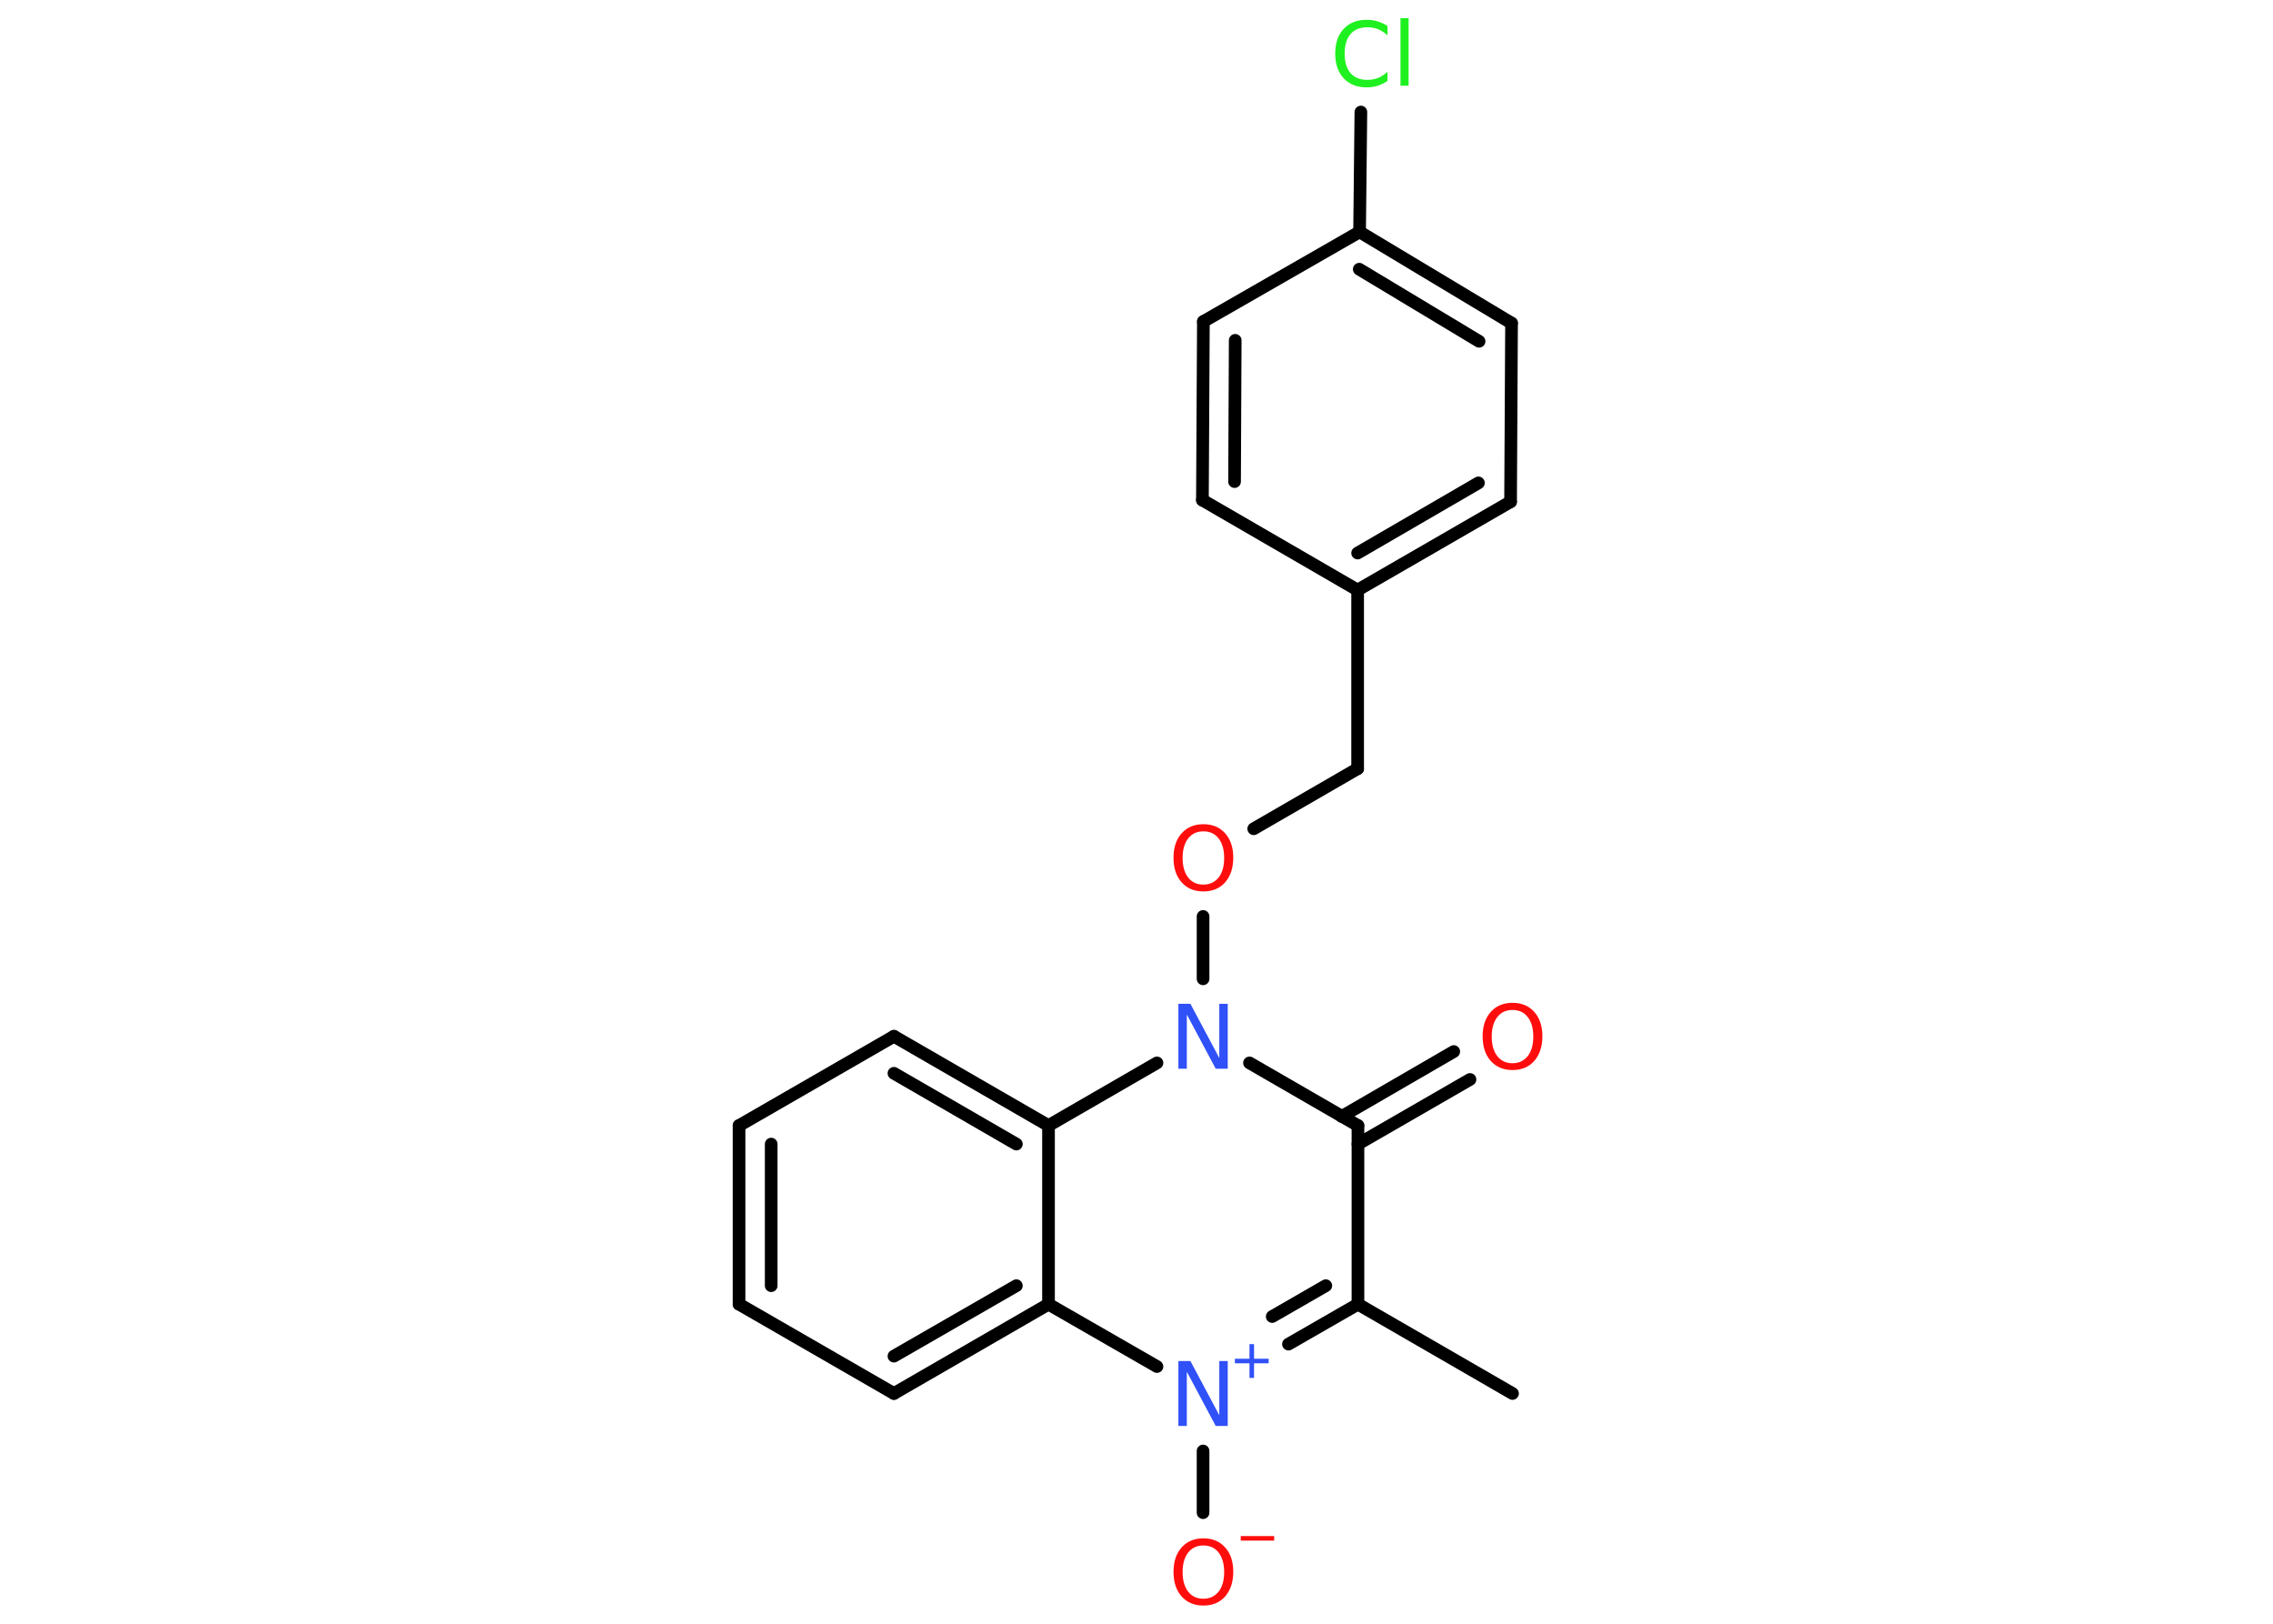 <?xml version='1.0' encoding='UTF-8'?>
<!DOCTYPE svg PUBLIC "-//W3C//DTD SVG 1.1//EN" "http://www.w3.org/Graphics/SVG/1.1/DTD/svg11.dtd">
<svg version='1.2' xmlns='http://www.w3.org/2000/svg' xmlns:xlink='http://www.w3.org/1999/xlink' width='70.0mm' height='50.0mm' viewBox='0 0 70.0 50.0'>
  <desc>Generated by the Chemistry Development Kit (http://github.com/cdk)</desc>
  <g stroke-linecap='round' stroke-linejoin='round' stroke='#000000' stroke-width='.39' fill='#FF0D0D'>
    <rect x='.0' y='.0' width='70.0' height='50.0' fill='#FFFFFF' stroke='none'/>
    <g id='mol1' class='mol'>
      <line id='mol1bnd1' class='bond' x1='46.58' y1='42.91' x2='41.82' y2='40.16'/>
      <line id='mol1bnd2' class='bond' x1='41.82' y1='40.16' x2='41.82' y2='34.66'/>
      <g id='mol1bnd3' class='bond'>
        <line x1='41.32' y1='34.38' x2='44.77' y2='32.38'/>
        <line x1='41.82' y1='35.23' x2='45.27' y2='33.24'/>
      </g>
      <line id='mol1bnd4' class='bond' x1='41.82' y1='34.66' x2='38.48' y2='32.73'/>
      <line id='mol1bnd5' class='bond' x1='37.05' y1='30.14' x2='37.05' y2='28.22'/>
      <line id='mol1bnd6' class='bond' x1='38.61' y1='25.52' x2='41.81' y2='23.67'/>
      <line id='mol1bnd7' class='bond' x1='41.81' y1='23.67' x2='41.81' y2='18.17'/>
      <g id='mol1bnd8' class='bond'>
        <line x1='41.81' y1='18.17' x2='46.52' y2='15.45'/>
        <line x1='41.81' y1='17.03' x2='45.53' y2='14.87'/>
      </g>
      <line id='mol1bnd9' class='bond' x1='46.52' y1='15.45' x2='46.55' y2='9.95'/>
      <g id='mol1bnd10' class='bond'>
        <line x1='46.55' y1='9.95' x2='41.87' y2='7.14'/>
        <line x1='45.55' y1='10.51' x2='41.86' y2='8.29'/>
      </g>
      <line id='mol1bnd11' class='bond' x1='41.87' y1='7.14' x2='41.91' y2='3.45'/>
      <line id='mol1bnd12' class='bond' x1='41.87' y1='7.14' x2='37.06' y2='9.9'/>
      <g id='mol1bnd13' class='bond'>
        <line x1='37.06' y1='9.9' x2='37.03' y2='15.4'/>
        <line x1='38.04' y1='10.48' x2='38.02' y2='14.83'/>
      </g>
      <line id='mol1bnd14' class='bond' x1='41.81' y1='18.17' x2='37.03' y2='15.4'/>
      <line id='mol1bnd15' class='bond' x1='35.63' y1='32.73' x2='32.29' y2='34.66'/>
      <g id='mol1bnd16' class='bond'>
        <line x1='32.29' y1='34.66' x2='27.53' y2='31.91'/>
        <line x1='31.3' y1='35.23' x2='27.53' y2='33.05'/>
      </g>
      <line id='mol1bnd17' class='bond' x1='27.53' y1='31.91' x2='22.76' y2='34.66'/>
      <g id='mol1bnd18' class='bond'>
        <line x1='22.76' y1='34.66' x2='22.76' y2='40.16'/>
        <line x1='23.75' y1='35.23' x2='23.75' y2='39.59'/>
      </g>
      <line id='mol1bnd19' class='bond' x1='22.76' y1='40.16' x2='27.53' y2='42.91'/>
      <g id='mol1bnd20' class='bond'>
        <line x1='27.53' y1='42.91' x2='32.29' y2='40.16'/>
        <line x1='27.53' y1='41.76' x2='31.3' y2='39.59'/>
      </g>
      <line id='mol1bnd21' class='bond' x1='32.29' y1='34.66' x2='32.29' y2='40.16'/>
      <line id='mol1bnd22' class='bond' x1='32.29' y1='40.16' x2='35.63' y2='42.08'/>
      <g id='mol1bnd23' class='bond'>
        <line x1='39.68' y1='41.39' x2='41.82' y2='40.16'/>
        <line x1='39.18' y1='40.54' x2='40.83' y2='39.59'/>
      </g>
      <line id='mol1bnd24' class='bond' x1='37.05' y1='44.68' x2='37.05' y2='46.58'/>
      <path id='mol1atm4' class='atom' d='M46.58 31.1q-.3 .0 -.47 .22q-.17 .22 -.17 .6q.0 .38 .17 .6q.17 .22 .47 .22q.29 .0 .47 -.22q.17 -.22 .17 -.6q.0 -.38 -.17 -.6q-.17 -.22 -.47 -.22zM46.58 30.88q.42 .0 .67 .28q.25 .28 .25 .75q.0 .47 -.25 .76q-.25 .28 -.67 .28q-.42 .0 -.67 -.28q-.25 -.28 -.25 -.76q.0 -.47 .25 -.75q.25 -.28 .67 -.28z' stroke='none'/>
      <path id='mol1atm5' class='atom' d='M36.3 30.91h.36l.89 1.67v-1.67h.26v2.0h-.37l-.89 -1.67v1.67h-.26v-2.0z' stroke='none' fill='#3050F8'/>
      <path id='mol1atm6' class='atom' d='M37.06 25.6q-.3 .0 -.47 .22q-.17 .22 -.17 .6q.0 .38 .17 .6q.17 .22 .47 .22q.29 .0 .47 -.22q.17 -.22 .17 -.6q.0 -.38 -.17 -.6q-.17 -.22 -.47 -.22zM37.06 25.38q.42 .0 .67 .28q.25 .28 .25 .75q.0 .47 -.25 .76q-.25 .28 -.67 .28q-.42 .0 -.67 -.28q-.25 -.28 -.25 -.76q.0 -.47 .25 -.75q.25 -.28 .67 -.28z' stroke='none'/>
      <path id='mol1atm12' class='atom' d='M42.73 .8v.29q-.14 -.13 -.29 -.19q-.15 -.06 -.33 -.06q-.34 .0 -.52 .21q-.18 .21 -.18 .6q.0 .39 .18 .6q.18 .21 .52 .21q.17 .0 .33 -.06q.15 -.06 .29 -.19v.28q-.14 .1 -.3 .15q-.16 .05 -.34 .05q-.45 .0 -.71 -.28q-.26 -.28 -.26 -.76q.0 -.48 .26 -.76q.26 -.28 .71 -.28q.18 .0 .34 .05q.16 .05 .3 .14zM43.13 .56h.25v2.08h-.25v-2.08z' stroke='none' fill='#1FF01F'/>
      <g id='mol1atm21' class='atom'>
        <path d='M36.3 41.91h.36l.89 1.67v-1.67h.26v2.0h-.37l-.89 -1.67v1.67h-.26v-2.0z' stroke='none' fill='#3050F8'/>
        <path d='M38.62 41.39v.45h.45v.14h-.45v.45h-.14v-.45h-.45v-.14h.45v-.45h.14z' stroke='none' fill='#3050F8'/>
      </g>
      <g id='mol1atm22' class='atom'>
        <path d='M37.06 47.59q-.3 .0 -.47 .22q-.17 .22 -.17 .6q.0 .38 .17 .6q.17 .22 .47 .22q.29 .0 .47 -.22q.17 -.22 .17 -.6q.0 -.38 -.17 -.6q-.17 -.22 -.47 -.22zM37.06 47.37q.42 .0 .67 .28q.25 .28 .25 .75q.0 .47 -.25 .76q-.25 .28 -.67 .28q-.42 .0 -.67 -.28q-.25 -.28 -.25 -.76q.0 -.47 .25 -.75q.25 -.28 .67 -.28z' stroke='none'/>
        <path d='M38.21 47.3h1.03v.14h-1.03v-.14z' stroke='none'/>
      </g>
    </g>
  </g>
</svg>
